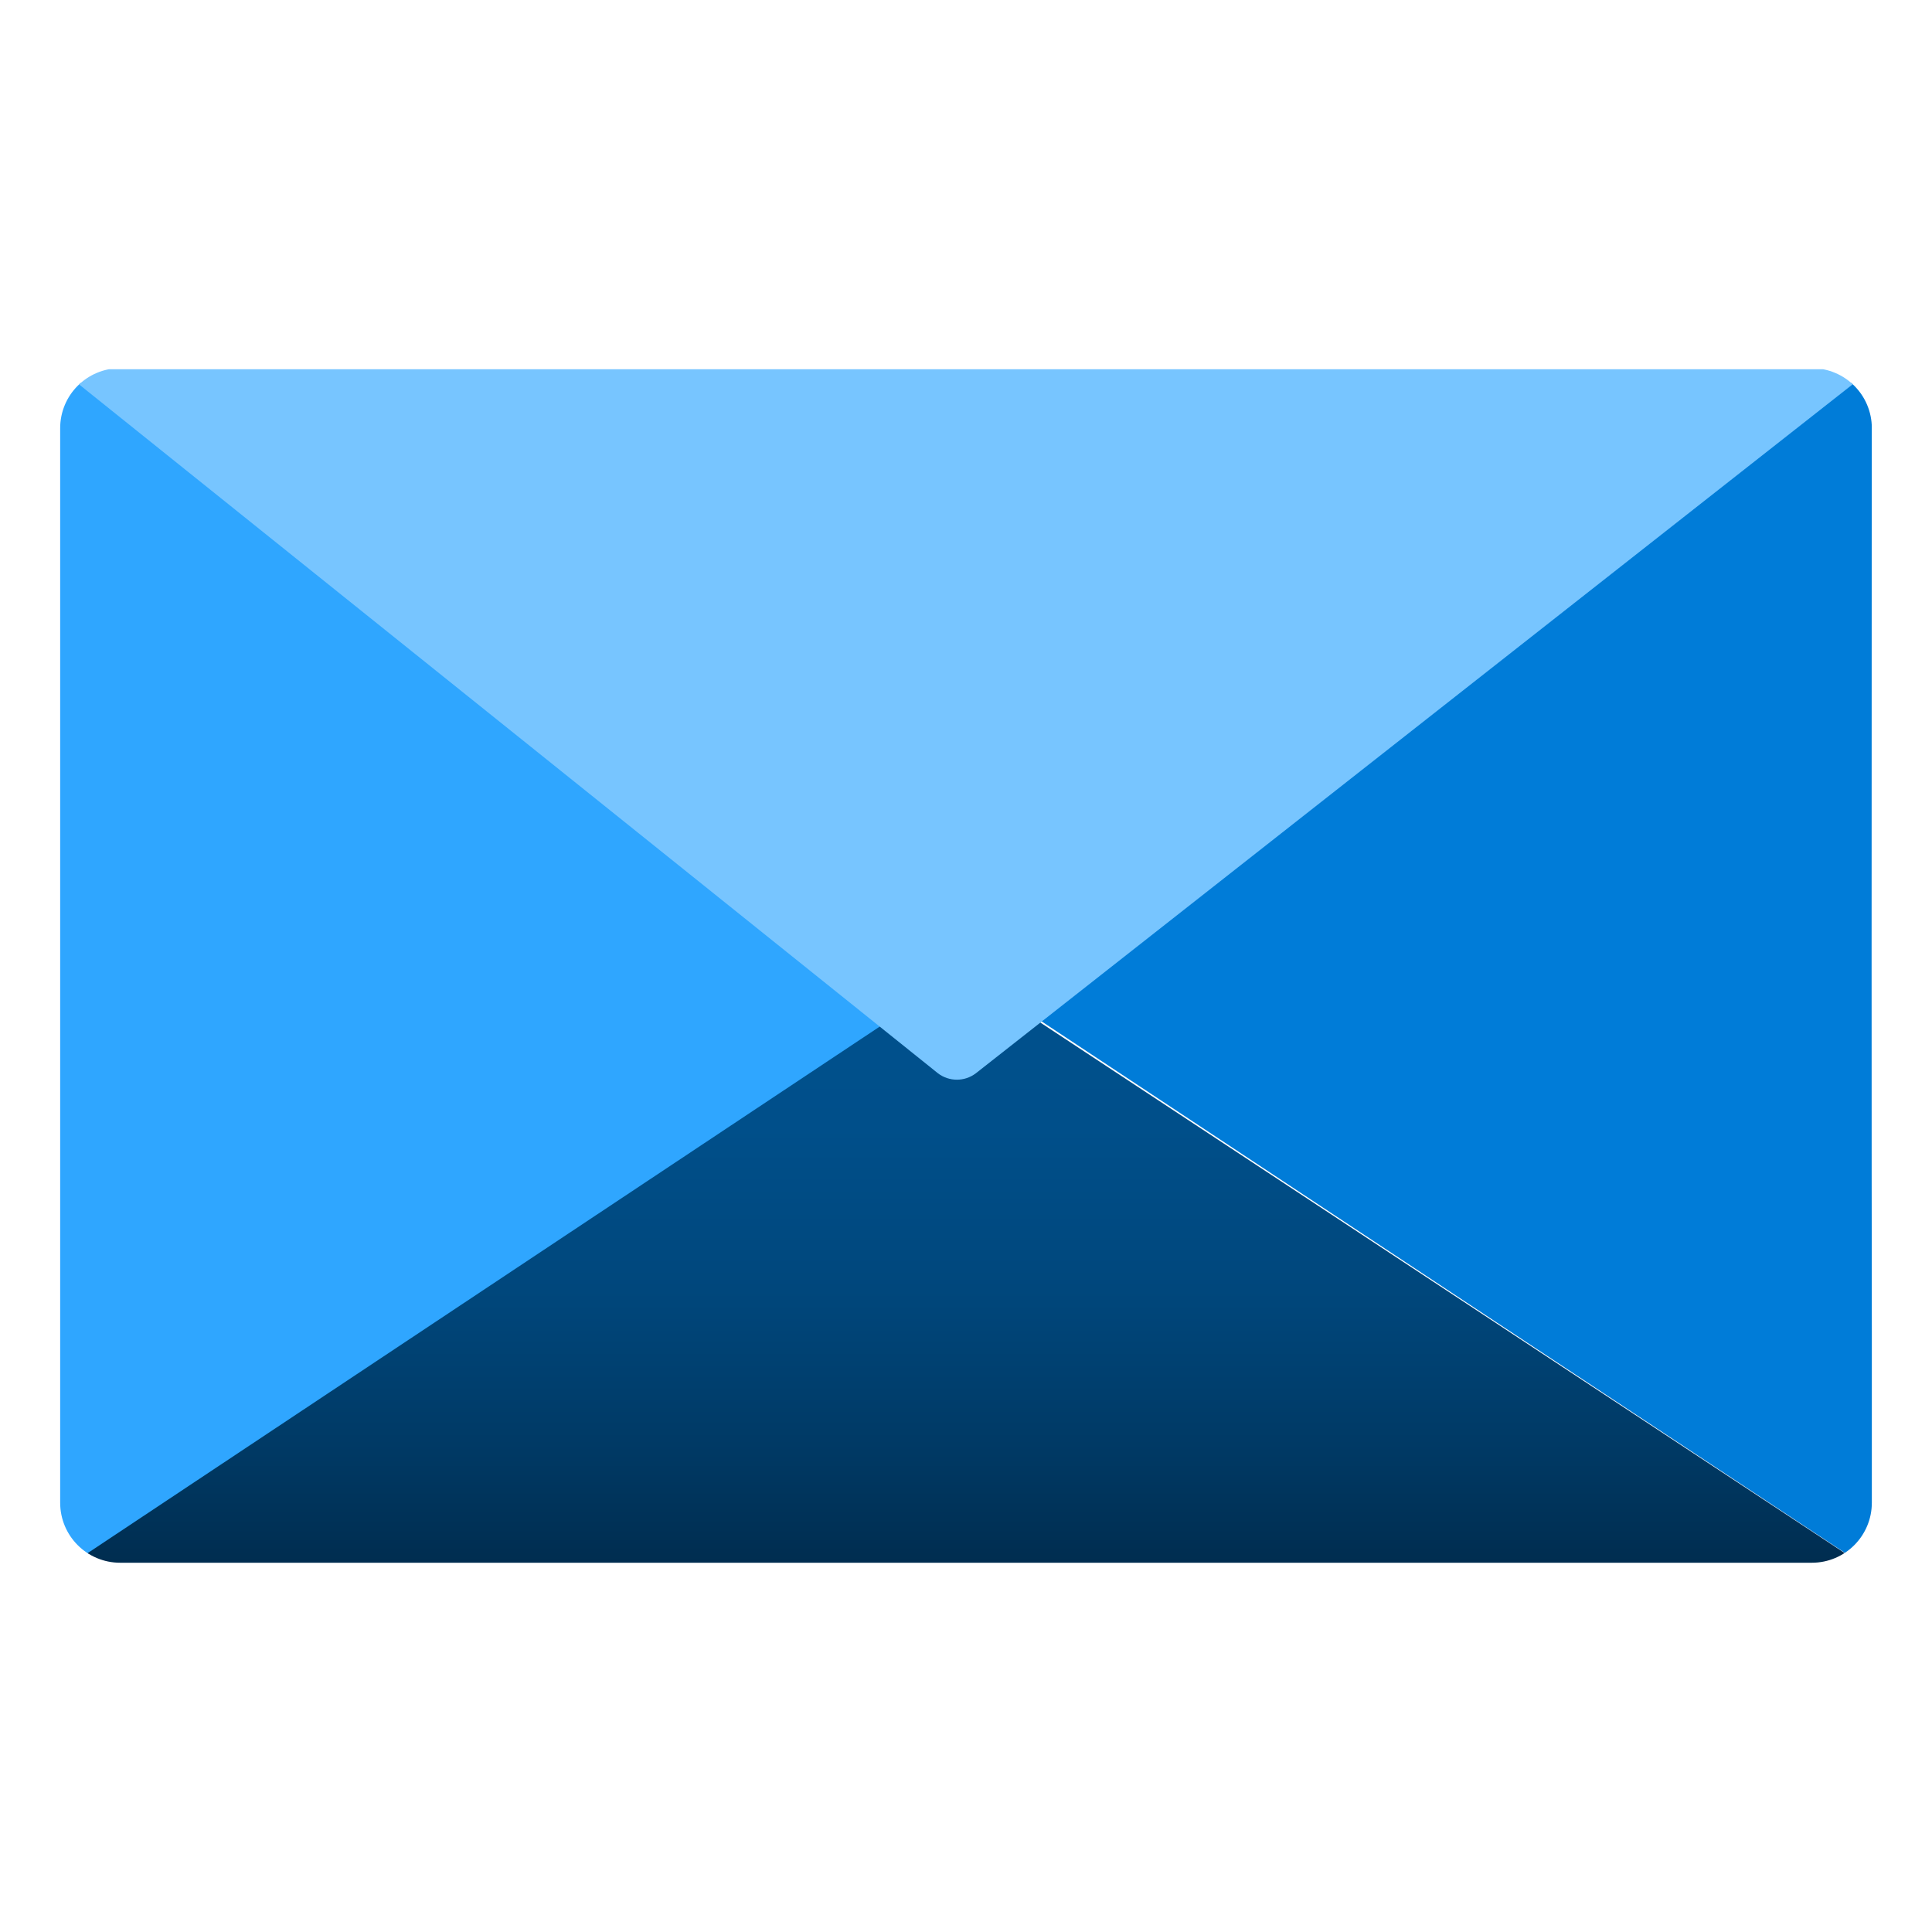 <?xml version="1.0" encoding="UTF-8"?>
<svg xmlns="http://www.w3.org/2000/svg" xmlns:xlink="http://www.w3.org/1999/xlink" width="70pt" height="70pt" viewBox="0 0 70 70" version="1.1">
<defs>
<clipPath id="clip1">
  <path d="M 2 13 L 35 13 L 35 57 L 2 57 Z M 2 13 "/>
</clipPath>
<clipPath id="clip2">
  <path d="M 4.355 13.34 L 65.645 13.34 C 66.848 13.34 67.82 14.312 67.82 15.516 L 67.82 54.445 C 67.82 55.648 66.848 56.621 65.645 56.621 L 4.355 56.621 C 3.152 56.621 2.18 55.648 2.18 54.445 L 2.18 15.516 C 2.18 14.312 3.152 13.34 4.355 13.34 Z M 4.355 13.34 "/>
</clipPath>
<clipPath id="clip3">
  <path d="M 35 13 L 68 13 L 68 57 L 35 57 Z M 35 13 "/>
</clipPath>
<clipPath id="clip4">
  <path d="M 4.355 13.34 L 65.645 13.34 C 66.848 13.34 67.82 14.312 67.82 15.516 L 67.82 54.445 C 67.82 55.648 66.848 56.621 65.645 56.621 L 4.355 56.621 C 3.152 56.621 2.18 55.648 2.18 54.445 L 2.18 15.516 C 2.18 14.312 3.152 13.34 4.355 13.34 Z M 4.355 13.34 "/>
</clipPath>
<clipPath id="clip5">
  <path d="M 2 35 L 68 35 L 68 57 L 2 57 Z M 2 35 "/>
</clipPath>
<clipPath id="clip6">
  <path d="M 4.355 13.34 L 65.645 13.34 C 66.848 13.34 67.82 14.312 67.82 15.516 L 67.82 54.445 C 67.82 55.648 66.848 56.621 65.645 56.621 L 4.355 56.621 C 3.152 56.621 2.18 55.648 2.18 54.445 L 2.18 15.516 C 2.18 14.312 3.152 13.34 4.355 13.34 Z M 4.355 13.34 "/>
</clipPath>
<linearGradient id="linear0" gradientUnits="userSpaceOnUse" x1="9" y1="9.05" x2="9" y2="14.65" gradientTransform="matrix(3.889,0,0,3.889,0,0)">
<stop offset="0" style="stop-color:rgb(0,81,142);stop-opacity:1;"/>
<stop offset="0.26" style="stop-color:rgb(0,79,138);stop-opacity:1;"/>
<stop offset="0.53" style="stop-color:rgb(0,71,124);stop-opacity:1;"/>
<stop offset="0.8" style="stop-color:rgb(0,57,100);stop-opacity:1;"/>
<stop offset="1" style="stop-color:rgb(0,44,78);stop-opacity:1;"/>
</linearGradient>
<clipPath id="clip7">
  <path d="M 2 13 L 68 13 L 68 40 L 2 40 Z M 2 13 "/>
</clipPath>
<clipPath id="clip8">
  <path d="M 4.355 13.34 L 65.645 13.34 C 66.848 13.34 67.82 14.312 67.82 15.516 L 67.82 54.445 C 67.82 55.648 66.848 56.621 65.645 56.621 L 4.355 56.621 C 3.152 56.621 2.18 55.648 2.18 54.445 L 2.18 15.516 C 2.18 14.312 3.152 13.34 4.355 13.34 Z M 4.355 13.34 "/>
</clipPath>
</defs>
<g id="surface1">
<g clip-path="url(#clip1)" clip-rule="nonzero">
<g clip-path="url(#clip2)" clip-rule="nonzero">
<path style=" stroke:none;fill-rule:nonzero;fill:rgb(47,166,255);fill-opacity:1;" d="M 2.18 13.379 L 2.18 56.973 L 35 35.195 Z M 2.18 13.379 "/>
</g>
</g>
<g clip-path="url(#clip3)" clip-rule="nonzero">
<g clip-path="url(#clip4)" clip-rule="nonzero">
<path style=" stroke:none;fill-rule:nonzero;fill:rgb(0,124,216);fill-opacity:1;" d="M 67.82 13.379 L 35 35.195 L 67.859 56.934 C 67.785 56.078 67.82 12.602 67.82 13.379 Z M 67.82 13.379 "/>
</g>
</g>
<g clip-path="url(#clip5)" clip-rule="nonzero">
<g clip-path="url(#clip6)" clip-rule="nonzero">
<path style=" stroke:none;fill-rule:nonzero;fill:url(#linear0);" d="M 34.883 35.195 L 2.18 56.934 L 67.785 56.934 L 67.785 56.895 Z M 34.883 35.195 "/>
</g>
</g>
<g clip-path="url(#clip7)" clip-rule="nonzero">
<g clip-path="url(#clip8)" clip-rule="nonzero">
<path style=" stroke:none;fill-rule:nonzero;fill:rgb(119,197,255);fill-opacity:1;" d="M 2.18 13.379 L 67.82 13.379 L 35.352 38.891 C 34.949 39.195 34.391 39.195 33.988 38.891 Z M 2.18 13.379 "/>
</g>
</g>
</g>
</svg>
